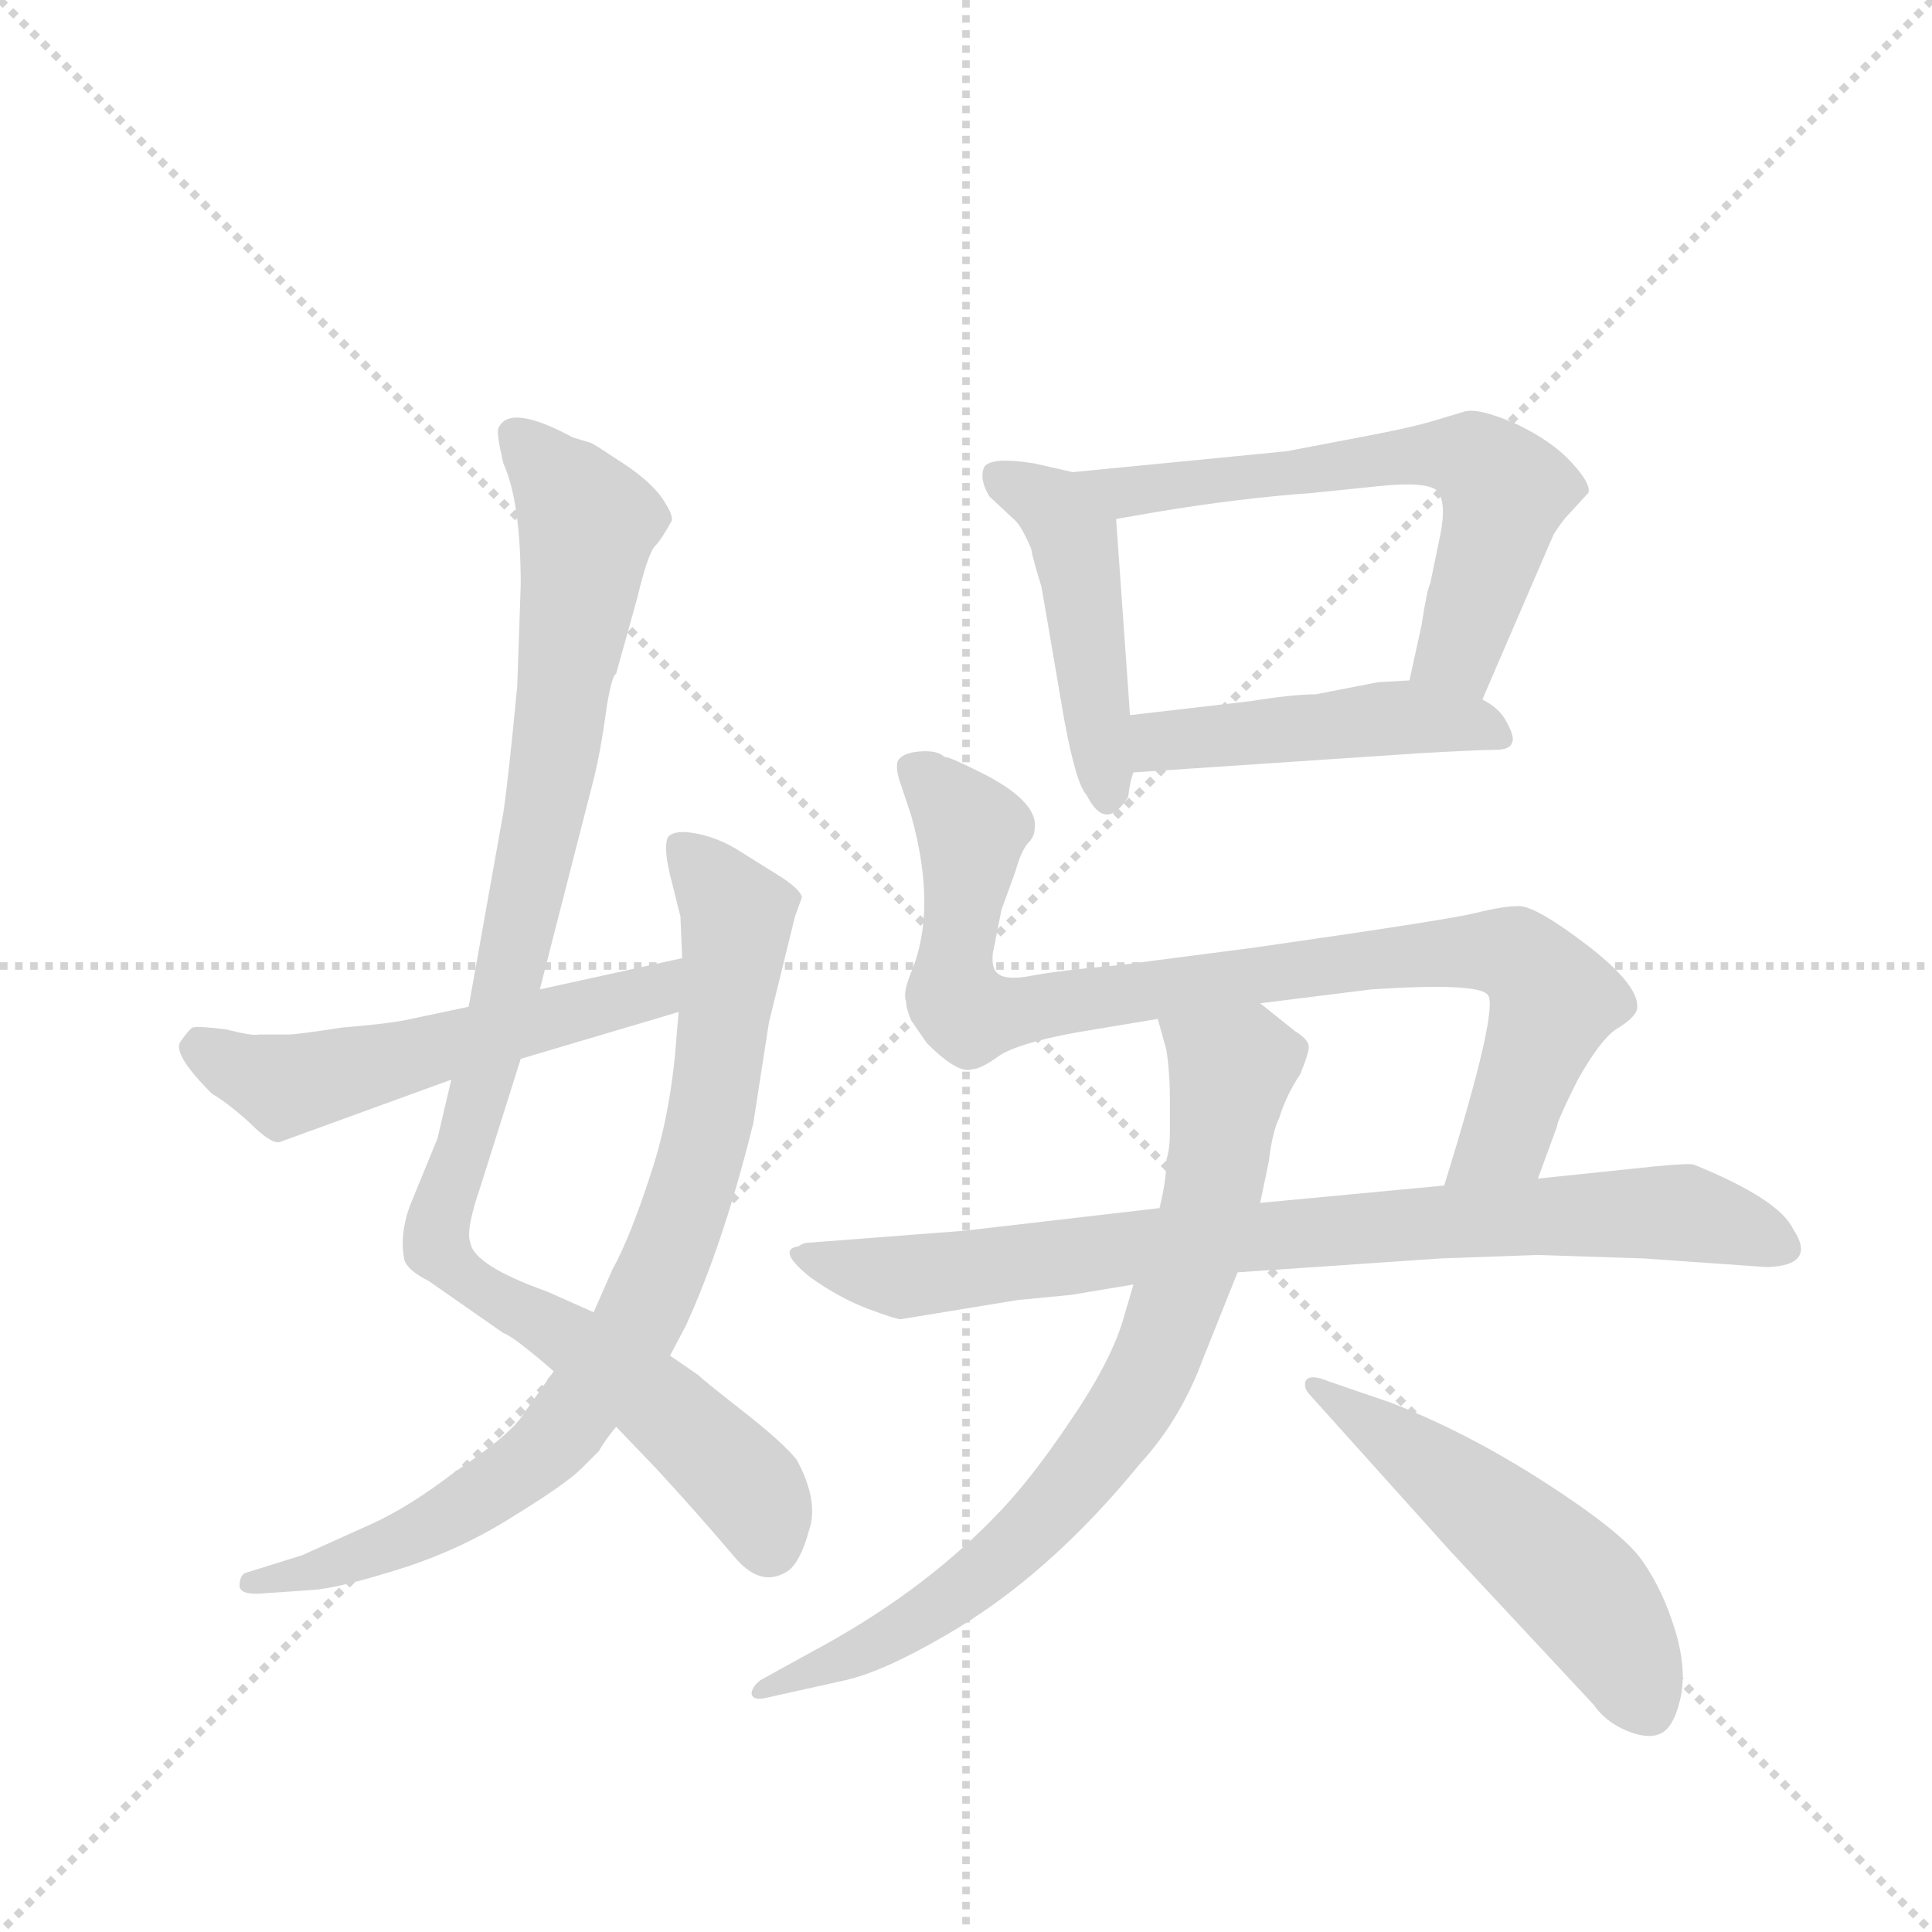 <svg version="1.1" viewBox="0 0 1024 1024" xmlns="http://www.w3.org/2000/svg">
  <g stroke="lightgray" stroke-dasharray="1,1" stroke-width="1" transform="scale(4, 4)">
    <line x1="0" y1="0" x2="256" y2="256"></line>
    <line x1="256" y1="0" x2="0" y2="256"></line>
    <line x1="128" y1="0" x2="128" y2="256"></line>
    <line x1="0" y1="128" x2="256" y2="128"></line>
  </g>
  <g transform="scale(0.92, -0.92) translate(60, -900)">
    <style type="text/css">
      
        @keyframes keyframes0 {
          from {
            stroke: blue;
            stroke-dashoffset: 1011;
            stroke-width: 128;
          }
          77% {
            animation-timing-function: step-end;
            stroke: blue;
            stroke-dashoffset: 0;
            stroke-width: 128;
          }
          to {
            stroke: black;
            stroke-width: 1024;
          }
        }
        #make-me-a-hanzi-animation-0 {
          animation: keyframes0 1.073s both;
          animation-delay: 0s;
          animation-timing-function: linear;
        }
      
        @keyframes keyframes1 {
          from {
            stroke: blue;
            stroke-dashoffset: 828;
            stroke-width: 128;
          }
          73% {
            animation-timing-function: step-end;
            stroke: blue;
            stroke-dashoffset: 0;
            stroke-width: 128;
          }
          to {
            stroke: black;
            stroke-width: 1024;
          }
        }
        #make-me-a-hanzi-animation-1 {
          animation: keyframes1 0.924s both;
          animation-delay: 1.073s;
          animation-timing-function: linear;
        }
      
        @keyframes keyframes2 {
          from {
            stroke: blue;
            stroke-dashoffset: 545;
            stroke-width: 128;
          }
          64% {
            animation-timing-function: step-end;
            stroke: blue;
            stroke-dashoffset: 0;
            stroke-width: 128;
          }
          to {
            stroke: black;
            stroke-width: 1024;
          }
        }
        #make-me-a-hanzi-animation-2 {
          animation: keyframes2 0.694s both;
          animation-delay: 1.997s;
          animation-timing-function: linear;
        }
      
        @keyframes keyframes3 {
          from {
            stroke: blue;
            stroke-dashoffset: 463;
            stroke-width: 128;
          }
          60% {
            animation-timing-function: step-end;
            stroke: blue;
            stroke-dashoffset: 0;
            stroke-width: 128;
          }
          to {
            stroke: black;
            stroke-width: 1024;
          }
        }
        #make-me-a-hanzi-animation-3 {
          animation: keyframes3 0.627s both;
          animation-delay: 2.69s;
          animation-timing-function: linear;
        }
      
        @keyframes keyframes4 {
          from {
            stroke: blue;
            stroke-dashoffset: 628;
            stroke-width: 128;
          }
          67% {
            animation-timing-function: step-end;
            stroke: blue;
            stroke-dashoffset: 0;
            stroke-width: 128;
          }
          to {
            stroke: black;
            stroke-width: 1024;
          }
        }
        #make-me-a-hanzi-animation-4 {
          animation: keyframes4 0.761s both;
          animation-delay: 3.317s;
          animation-timing-function: linear;
        }
      
        @keyframes keyframes5 {
          from {
            stroke: blue;
            stroke-dashoffset: 468;
            stroke-width: 128;
          }
          60% {
            animation-timing-function: step-end;
            stroke: blue;
            stroke-dashoffset: 0;
            stroke-width: 128;
          }
          to {
            stroke: black;
            stroke-width: 1024;
          }
        }
        #make-me-a-hanzi-animation-5 {
          animation: keyframes5 0.631s both;
          animation-delay: 4.078s;
          animation-timing-function: linear;
        }
      
        @keyframes keyframes6 {
          from {
            stroke: blue;
            stroke-dashoffset: 882;
            stroke-width: 128;
          }
          74% {
            animation-timing-function: step-end;
            stroke: blue;
            stroke-dashoffset: 0;
            stroke-width: 128;
          }
          to {
            stroke: black;
            stroke-width: 1024;
          }
        }
        #make-me-a-hanzi-animation-6 {
          animation: keyframes6 0.968s both;
          animation-delay: 4.709s;
          animation-timing-function: linear;
        }
      
        @keyframes keyframes7 {
          from {
            stroke: blue;
            stroke-dashoffset: 822;
            stroke-width: 128;
          }
          73% {
            animation-timing-function: step-end;
            stroke: blue;
            stroke-dashoffset: 0;
            stroke-width: 128;
          }
          to {
            stroke: black;
            stroke-width: 1024;
          }
        }
        #make-me-a-hanzi-animation-7 {
          animation: keyframes7 0.919s both;
          animation-delay: 5.677s;
          animation-timing-function: linear;
        }
      
        @keyframes keyframes8 {
          from {
            stroke: blue;
            stroke-dashoffset: 777;
            stroke-width: 128;
          }
          72% {
            animation-timing-function: step-end;
            stroke: blue;
            stroke-dashoffset: 0;
            stroke-width: 128;
          }
          to {
            stroke: black;
            stroke-width: 1024;
          }
        }
        #make-me-a-hanzi-animation-8 {
          animation: keyframes8 0.882s both;
          animation-delay: 6.596s;
          animation-timing-function: linear;
        }
      
        @keyframes keyframes9 {
          from {
            stroke: blue;
            stroke-dashoffset: 529;
            stroke-width: 128;
          }
          63% {
            animation-timing-function: step-end;
            stroke: blue;
            stroke-dashoffset: 0;
            stroke-width: 128;
          }
          to {
            stroke: black;
            stroke-width: 1024;
          }
        }
        #make-me-a-hanzi-animation-9 {
          animation: keyframes9 0.681s both;
          animation-delay: 7.478s;
          animation-timing-function: linear;
        }
      
    </style>
    
      <path d="M 240 563 L 238 505 Q 233 452 230 432 L 210 320 L 200 278 L 192 244 L 176 205 Q 170 188 173 174 Q 175 168 187 162 L 230 132 Q 236 130 259 110 L 295 78 L 318 54 Q 342 28 364 2 Q 379 -15 394 -5 Q 401 0 406 18 Q 412 35 399 59 Q 391 69 368 87 Q 345 105 342 108 L 326 119 L 282 144 L 255 156 Q 213 171 211 184 Q 208 191 217 217 L 240 290 L 251 330 L 282 451 Q 286 467 289 489 Q 292 510 295 512 L 307 555 Q 313 580 317 585 Q 321 589 327 600 Q 328 604 320 615 Q 312 625 296 635 Q 281 645 280 645 L 270 648 Q 233 668 227 653 Q 226 650 230 633 Q 240 611 240 563 Z" fill="lightgray"></path>
    
      <path d="M 259 110 L 242 86 Q 235 74 202 52 Q 176 32 154 22 L 114 4 L 82 -6 Q 78 -7 78 -14 Q 79 -19 91 -18 L 120 -16 Q 135 -15 170 -4 Q 205 7 235 26 Q 266 45 275 54 L 285 64 Q 289 71 295 78 L 326 119 L 335 136 Q 357 184 374 253 L 383 311 L 398 372 L 402 383 Q 401 388 388 396 L 364 411 Q 352 418 340 420 Q 329 422 325 418 Q 322 413 326 396 L 332 372 L 333 348 L 331 317 L 330 306 Q 327 260 315 224 Q 303 187 293 169 L 282 144 L 259 110 Z" fill="lightgray"></path>
    
      <path d="M 210 320 L 172 312 Q 161 310 137 308 Q 111 304 106 304 L 89 304 Q 86 303 70 307 Q 54 309 51 308 Q 49 307 44 300 Q 39 293 62 270 Q 72 264 84 253 Q 96 241 101 242 L 200 278 L 240 290 L 331 317 C 360 326 362 354 333 348 L 251 330 L 210 320 Z" fill="lightgray"></path>
    
      <path d="M 558 628 L 536 633 Q 511 637 507 631 Q 504 624 510 614 L 525 600 Q 529 596 534 584 Q 535 578 540 562 L 553 486 Q 560 448 566 442 Q 577 420 590 441 Q 591 450 593 455 L 591 488 L 583 601 C 581 623 581 623 558 628 Z" fill="lightgray"></path>
    
      <path d="M 681 640 L 558 628 C 528 625 553 596 583 601 L 606 605 Q 654 613 696 616 L 735 620 Q 765 623 769 616 Q 773 609 770 593 L 764 564 Q 762 560 759 540 L 752 508 C 746 479 782 469 794 497 L 835 592 Q 840 600 844 604 L 855 616 Q 857 621 845 634 Q 834 646 813 656 Q 792 665 784 663 L 764 657 Q 750 653 723 648 L 681 640 Z" fill="lightgray"></path>
    
      <path d="M 593 455 L 757 466 Q 792 468 801 468 Q 810 468 811 472 Q 813 475 808 484 Q 804 492 794 497 L 752 508 L 734 507 L 698 500 Q 685 500 660 496 L 591 488 C 561 485 563 453 593 455 Z" fill="lightgray"></path>
    
      <path d="M 826 221 L 837 251 Q 837 254 849 278 Q 862 301 871 307 Q 881 313 883 318 Q 886 331 855 355 Q 825 378 815 378 Q 806 378 790 374 Q 774 370 662 354 L 585 344 Q 551 341 535 338 Q 520 335 515 339 Q 511 342 512 351 L 517 376 L 525 398 Q 528 409 532 414 Q 536 418 536 422 Q 539 438 505 455 Q 487 464 484 464 Q 480 468 469 467 Q 459 466 457 461 Q 456 456 459 448 L 465 430 Q 480 376 465 340 Q 460 328 462 323 Q 462 319 465 312 L 474 299 Q 492 281 500 284 Q 505 284 516 292 Q 527 299 559 305 L 607 313 L 666 322 L 730 330 Q 791 334 797 327 Q 804 320 772 217 C 763 188 816 193 826 221 Z" fill="lightgray"></path>
    
      <path d="M 893 228 L 826 221 L 772 217 L 666 207 L 608 204 L 496 191 L 405 184 Q 403 184 400 182 Q 387 180 407 164 Q 424 152 440 146 Q 456 140 459 140 L 526 151 L 557 154 L 593 160 L 653 167 L 770 175 L 826 177 L 887 175 L 958 170 Q 987 171 973 192 Q 965 209 916 229 Q 914 230 893 228 Z" fill="lightgray"></path>
    
      <path d="M 607 313 L 612 295 Q 614 282 614 266 L 614 248 Q 614 238 612 232 Q 612 220 608 204 L 593 160 L 588 143 Q 581 117 557 82 Q 533 46 512 25 Q 469 -19 407 -52 L 378 -68 Q 373 -72 373 -76 Q 374 -80 382 -78 L 427 -68 Q 449 -63 485 -42 Q 544 -8 597 57 Q 620 82 633 117 L 653 167 L 666 207 L 671 231 Q 673 248 677 256 Q 681 269 689 281 Q 694 293 694 297 Q 694 301 686 306 L 666 322 C 643 341 599 342 607 313 Z" fill="lightgray"></path>
    
      <path d="M 695 96 L 775 7 L 858 -82 Q 865 -92 877 -97 Q 889 -102 896 -99 Q 904 -96 908 -79 Q 912 -62 905 -39 Q 898 -16 886 1 Q 875 17 830 46 Q 785 75 741 92 L 706 104 Q 694 109 692 104 Q 691 100 695 96 Z" fill="lightgray"></path>
    
    
      <clipPath id="make-me-a-hanzi-clip-0">
        <path d="M 240 563 L 238 505 Q 233 452 230 432 L 210 320 L 200 278 L 192 244 L 176 205 Q 170 188 173 174 Q 175 168 187 162 L 230 132 Q 236 130 259 110 L 295 78 L 318 54 Q 342 28 364 2 Q 379 -15 394 -5 Q 401 0 406 18 Q 412 35 399 59 Q 391 69 368 87 Q 345 105 342 108 L 326 119 L 282 144 L 255 156 Q 213 171 211 184 Q 208 191 217 217 L 240 290 L 251 330 L 282 451 Q 286 467 289 489 Q 292 510 295 512 L 307 555 Q 313 580 317 585 Q 321 589 327 600 Q 328 604 320 615 Q 312 625 296 635 Q 281 645 280 645 L 270 648 Q 233 668 227 653 Q 226 650 230 633 Q 240 611 240 563 Z"></path>
      </clipPath>
      <path clip-path="url(#make-me-a-hanzi-clip-0)" d="M 236 650 L 279 596 L 245 388 L 225 301 L 194 205 L 192 181 L 211 162 L 323 89 L 374 38 L 383 11" fill="none" id="make-me-a-hanzi-animation-0" stroke-dasharray="883 1766" stroke-linecap="round"></path>
    
      <clipPath id="make-me-a-hanzi-clip-1">
        <path d="M 259 110 L 242 86 Q 235 74 202 52 Q 176 32 154 22 L 114 4 L 82 -6 Q 78 -7 78 -14 Q 79 -19 91 -18 L 120 -16 Q 135 -15 170 -4 Q 205 7 235 26 Q 266 45 275 54 L 285 64 Q 289 71 295 78 L 326 119 L 335 136 Q 357 184 374 253 L 383 311 L 398 372 L 402 383 Q 401 388 388 396 L 364 411 Q 352 418 340 420 Q 329 422 325 418 Q 322 413 326 396 L 332 372 L 333 348 L 331 317 L 330 306 Q 327 260 315 224 Q 303 187 293 169 L 282 144 L 259 110 Z"></path>
      </clipPath>
      <path clip-path="url(#make-me-a-hanzi-clip-1)" d="M 333 413 L 365 372 L 344 234 L 306 135 L 264 75 L 232 47 L 172 12 L 86 -13" fill="none" id="make-me-a-hanzi-animation-1" stroke-dasharray="700 1400" stroke-linecap="round"></path>
    
      <clipPath id="make-me-a-hanzi-clip-2">
        <path d="M 210 320 L 172 312 Q 161 310 137 308 Q 111 304 106 304 L 89 304 Q 86 303 70 307 Q 54 309 51 308 Q 49 307 44 300 Q 39 293 62 270 Q 72 264 84 253 Q 96 241 101 242 L 200 278 L 240 290 L 331 317 C 360 326 362 354 333 348 L 251 330 L 210 320 Z"></path>
      </clipPath>
      <path clip-path="url(#make-me-a-hanzi-clip-2)" d="M 55 298 L 79 283 L 113 276 L 316 329 L 327 341" fill="none" id="make-me-a-hanzi-animation-2" stroke-dasharray="417 834" stroke-linecap="round"></path>
    
      <clipPath id="make-me-a-hanzi-clip-3">
        <path d="M 558 628 L 536 633 Q 511 637 507 631 Q 504 624 510 614 L 525 600 Q 529 596 534 584 Q 535 578 540 562 L 553 486 Q 560 448 566 442 Q 577 420 590 441 Q 591 450 593 455 L 591 488 L 583 601 C 581 623 581 623 558 628 Z"></path>
      </clipPath>
      <path clip-path="url(#make-me-a-hanzi-clip-3)" d="M 514 626 L 547 608 L 559 590 L 578 443" fill="none" id="make-me-a-hanzi-animation-3" stroke-dasharray="335 670" stroke-linecap="round"></path>
    
      <clipPath id="make-me-a-hanzi-clip-4">
        <path d="M 681 640 L 558 628 C 528 625 553 596 583 601 L 606 605 Q 654 613 696 616 L 735 620 Q 765 623 769 616 Q 773 609 770 593 L 764 564 Q 762 560 759 540 L 752 508 C 746 479 782 469 794 497 L 835 592 Q 840 600 844 604 L 855 616 Q 857 621 845 634 Q 834 646 813 656 Q 792 665 784 663 L 764 657 Q 750 653 723 648 L 681 640 Z"></path>
      </clipPath>
      <path clip-path="url(#make-me-a-hanzi-clip-4)" d="M 566 627 L 588 616 L 750 638 L 795 632 L 807 617 L 793 566 L 781 527 L 760 512" fill="none" id="make-me-a-hanzi-animation-4" stroke-dasharray="500 1000" stroke-linecap="round"></path>
    
      <clipPath id="make-me-a-hanzi-clip-5">
        <path d="M 593 455 L 757 466 Q 792 468 801 468 Q 810 468 811 472 Q 813 475 808 484 Q 804 492 794 497 L 752 508 L 734 507 L 698 500 Q 685 500 660 496 L 591 488 C 561 485 563 453 593 455 Z"></path>
      </clipPath>
      <path clip-path="url(#make-me-a-hanzi-clip-5)" d="M 600 461 L 607 472 L 740 486 L 790 483 L 803 476" fill="none" id="make-me-a-hanzi-animation-5" stroke-dasharray="340 680" stroke-linecap="round"></path>
    
      <clipPath id="make-me-a-hanzi-clip-6">
        <path d="M 826 221 L 837 251 Q 837 254 849 278 Q 862 301 871 307 Q 881 313 883 318 Q 886 331 855 355 Q 825 378 815 378 Q 806 378 790 374 Q 774 370 662 354 L 585 344 Q 551 341 535 338 Q 520 335 515 339 Q 511 342 512 351 L 517 376 L 525 398 Q 528 409 532 414 Q 536 418 536 422 Q 539 438 505 455 Q 487 464 484 464 Q 480 468 469 467 Q 459 466 457 461 Q 456 456 459 448 L 465 430 Q 480 376 465 340 Q 460 328 462 323 Q 462 319 465 312 L 474 299 Q 492 281 500 284 Q 505 284 516 292 Q 527 299 559 305 L 607 313 L 666 322 L 730 330 Q 791 334 797 327 Q 804 320 772 217 C 763 188 816 193 826 221 Z"></path>
      </clipPath>
      <path clip-path="url(#make-me-a-hanzi-clip-6)" d="M 467 456 L 500 422 L 490 339 L 490 325 L 498 315 L 752 350 L 817 348 L 835 324 L 833 317 L 807 246 L 778 228" fill="none" id="make-me-a-hanzi-animation-6" stroke-dasharray="754 1508" stroke-linecap="round"></path>
    
      <clipPath id="make-me-a-hanzi-clip-7">
        <path d="M 893 228 L 826 221 L 772 217 L 666 207 L 608 204 L 496 191 L 405 184 Q 403 184 400 182 Q 387 180 407 164 Q 424 152 440 146 Q 456 140 459 140 L 526 151 L 557 154 L 593 160 L 653 167 L 770 175 L 826 177 L 887 175 L 958 170 Q 987 171 973 192 Q 965 209 916 229 Q 914 230 893 228 Z"></path>
      </clipPath>
      <path clip-path="url(#make-me-a-hanzi-clip-7)" d="M 404 173 L 460 165 L 603 183 L 889 202 L 931 197 L 964 182" fill="none" id="make-me-a-hanzi-animation-7" stroke-dasharray="694 1388" stroke-linecap="round"></path>
    
      <clipPath id="make-me-a-hanzi-clip-8">
        <path d="M 607 313 L 612 295 Q 614 282 614 266 L 614 248 Q 614 238 612 232 Q 612 220 608 204 L 593 160 L 588 143 Q 581 117 557 82 Q 533 46 512 25 Q 469 -19 407 -52 L 378 -68 Q 373 -72 373 -76 Q 374 -80 382 -78 L 427 -68 Q 449 -63 485 -42 Q 544 -8 597 57 Q 620 82 633 117 L 653 167 L 666 207 L 671 231 Q 673 248 677 256 Q 681 269 689 281 Q 694 293 694 297 Q 694 301 686 306 L 666 322 C 643 341 599 342 607 313 Z"></path>
      </clipPath>
      <path clip-path="url(#make-me-a-hanzi-clip-8)" d="M 615 310 L 649 284 L 648 275 L 630 182 L 590 87 L 555 41 L 504 -9 L 441 -50 L 378 -74" fill="none" id="make-me-a-hanzi-animation-8" stroke-dasharray="649 1298" stroke-linecap="round"></path>
    
      <clipPath id="make-me-a-hanzi-clip-9">
        <path d="M 695 96 L 775 7 L 858 -82 Q 865 -92 877 -97 Q 889 -102 896 -99 Q 904 -96 908 -79 Q 912 -62 905 -39 Q 898 -16 886 1 Q 875 17 830 46 Q 785 75 741 92 L 706 104 Q 694 109 692 104 Q 691 100 695 96 Z"></path>
      </clipPath>
      <path clip-path="url(#make-me-a-hanzi-clip-9)" d="M 699 102 L 839 -6 L 864 -33 L 890 -86" fill="none" id="make-me-a-hanzi-animation-9" stroke-dasharray="401 802" stroke-linecap="round"></path>
    
  </g>
</svg>